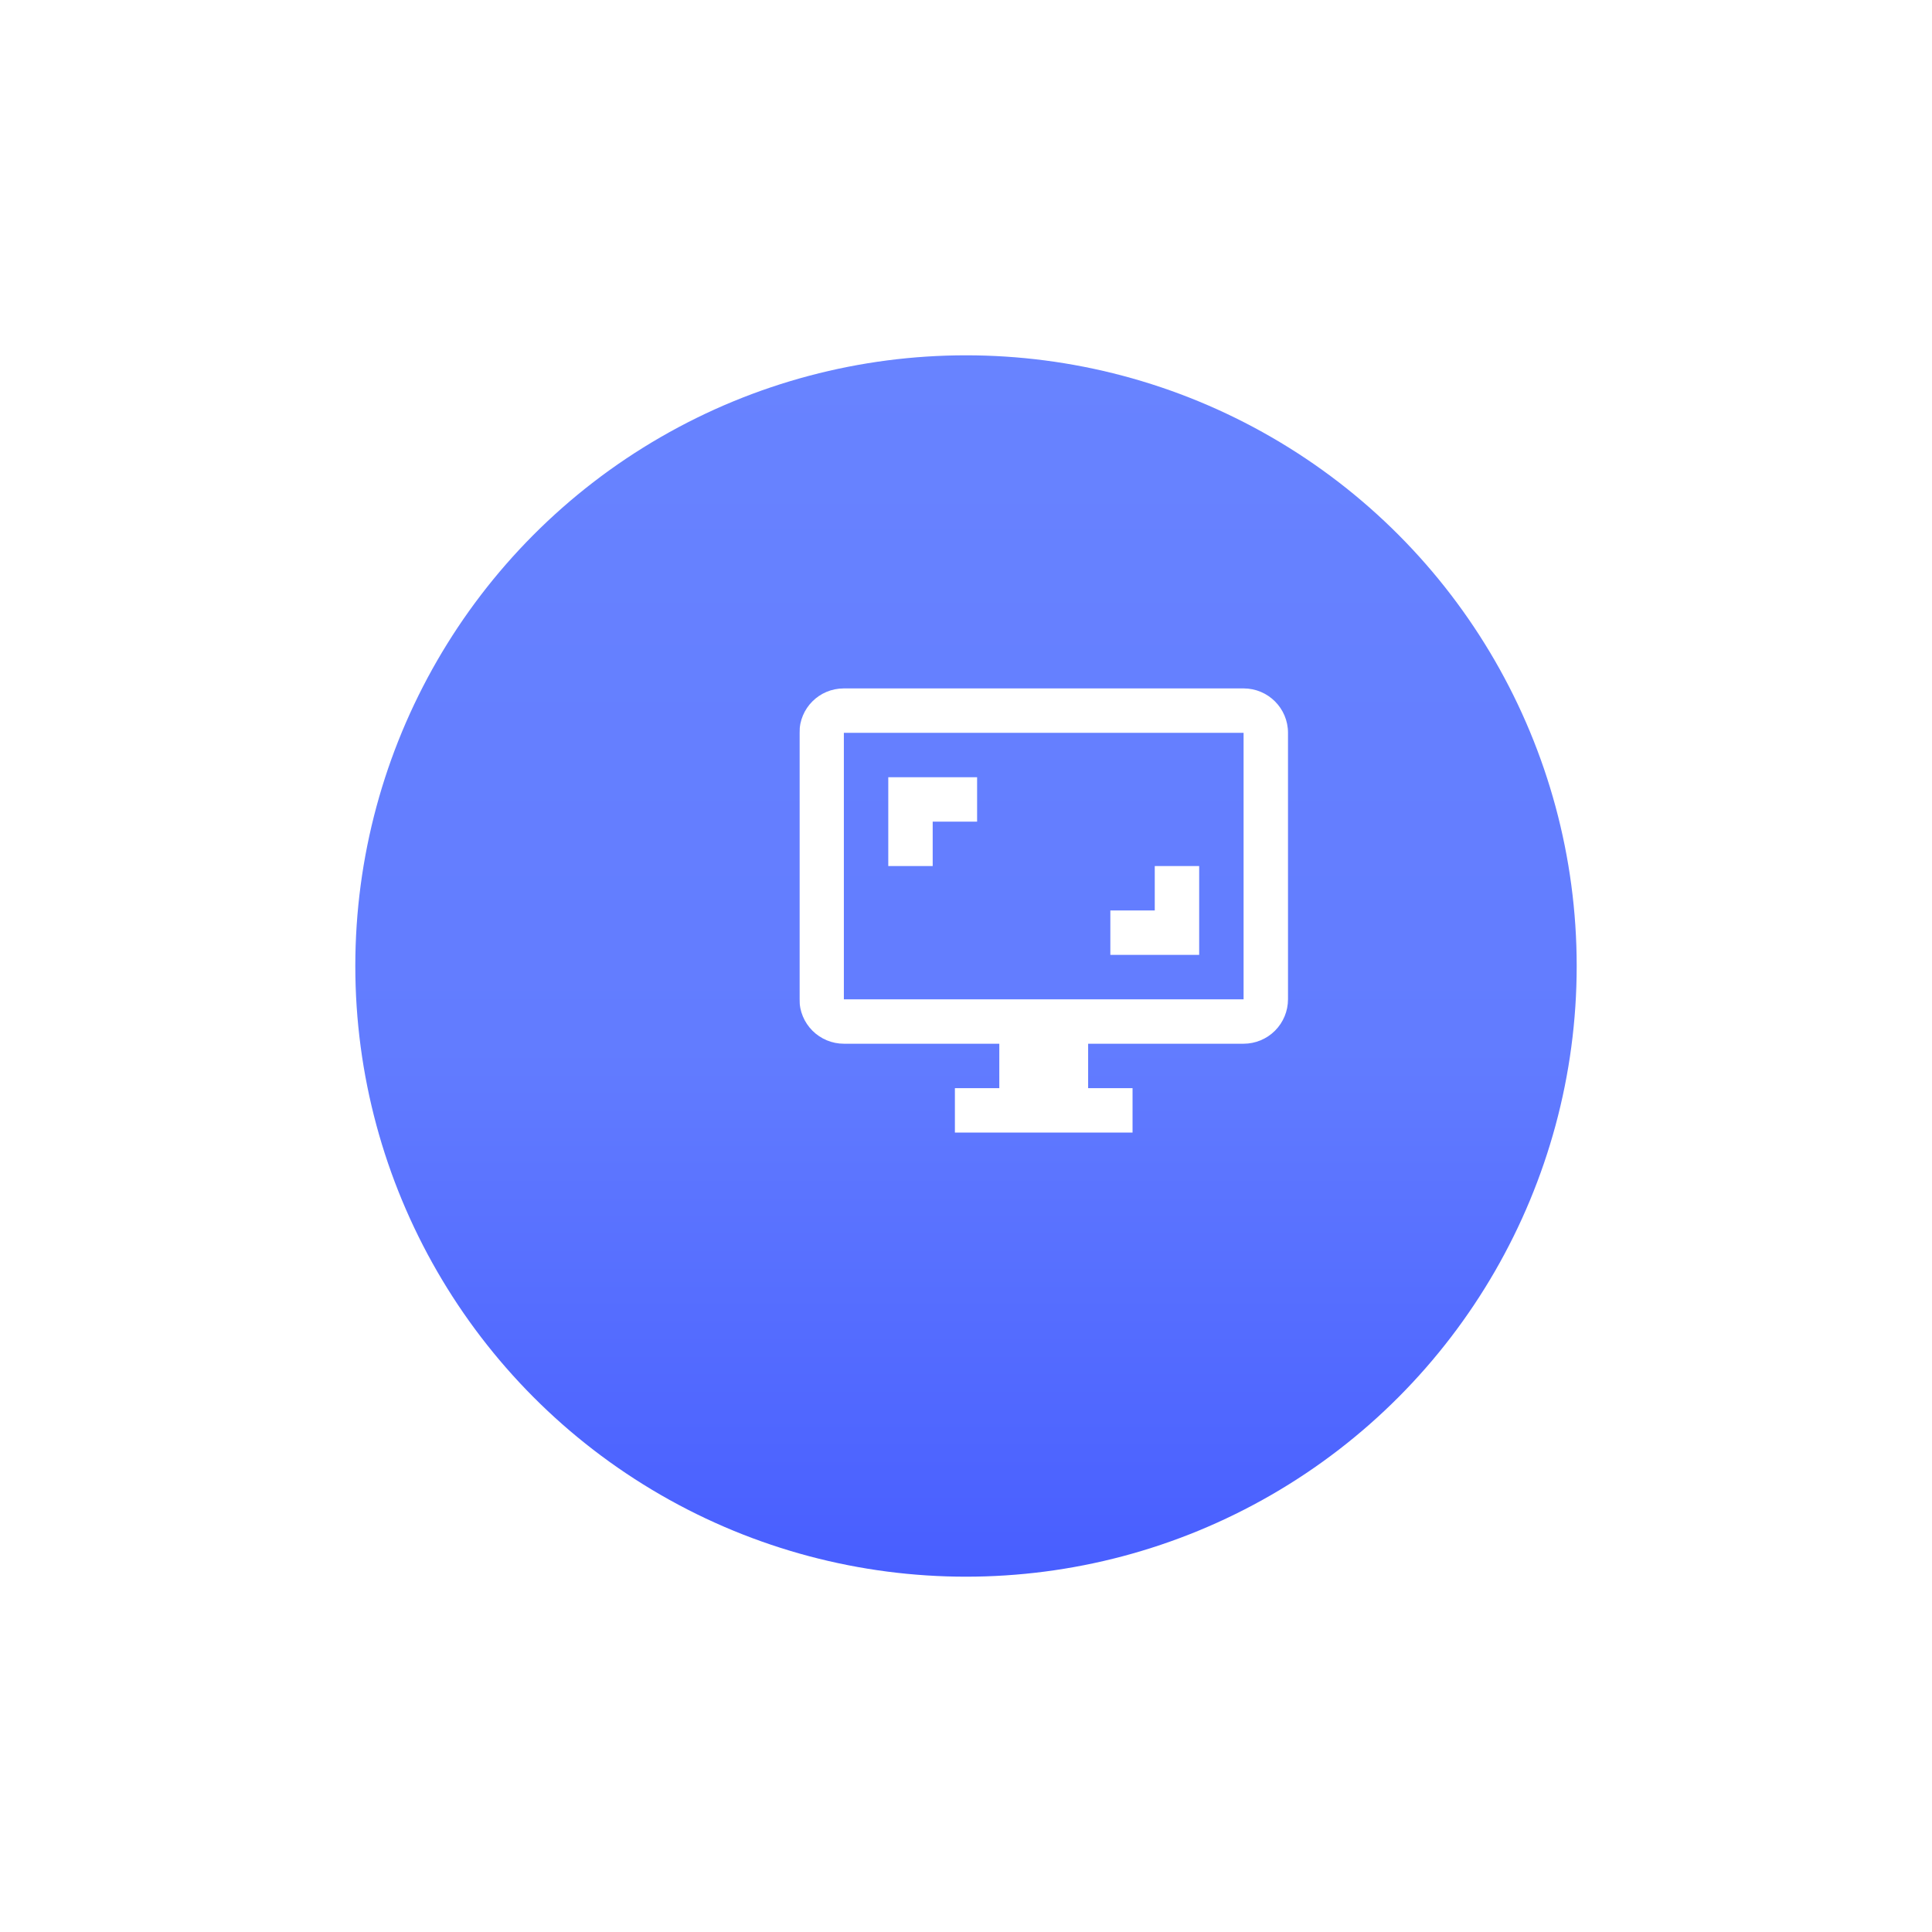 <svg width="87" height="87" viewBox="0 0 87 87" fill="none" xmlns="http://www.w3.org/2000/svg">
<g filter="url(#filter0_d_396_1833)">
<circle cx="47.5" cy="39.5" r="27.5" fill="url(#paint0_linear_396_1833)"/>
</g>
<g clip-path="url(#clip0_396_1833)">
<g filter="url(#filter1_d_396_1833)">
<path d="M45 34H41V38H43V36H45M55 38H53V40H51V42H55M57 44H39V32H57M57 30H39C37.89 30 37 30.89 37 32V44C37 44.53 37.211 45.039 37.586 45.414C37.961 45.789 38.47 46 39 46H46V48H44V50H52V48H50V46H57C57.53 46 58.039 45.789 58.414 45.414C58.789 45.039 59 44.53 59 44V32C59 30.89 58.1 30 57 30Z" fill="white"/>
</g>
</g>
<defs>
<filter id="filter0_d_396_1833" x="0" y="0" width="87" height="87" filterUnits="userSpaceOnUse" color-interpolation-filters="sRGB">
<feFlood flood-opacity="0" result="BackgroundImageFix"/>
<feColorMatrix in="SourceAlpha" type="matrix" values="0 0 0 0 0 0 0 0 0 0 0 0 0 0 0 0 0 0 127 0" result="hardAlpha"/>
<feOffset dx="-4" dy="4"/>
<feGaussianBlur stdDeviation="8"/>
<feComposite in2="hardAlpha" operator="out"/>
<feColorMatrix type="matrix" values="0 0 0 0 0 0 0 0 0 0 0 0 0 0 0 0 0 0 0.25 0"/>
<feBlend mode="normal" in2="BackgroundImageFix" result="effect1_dropShadow_396_1833"/>
<feBlend mode="normal" in="SourceGraphic" in2="effect1_dropShadow_396_1833" result="shape"/>
</filter>
<filter id="filter1_d_396_1833" x="35" y="30" width="24" height="22" filterUnits="userSpaceOnUse" color-interpolation-filters="sRGB">
<feFlood flood-opacity="0" result="BackgroundImageFix"/>
<feColorMatrix in="SourceAlpha" type="matrix" values="0 0 0 0 0 0 0 0 0 0 0 0 0 0 0 0 0 0 127 0" result="hardAlpha"/>
<feOffset dx="-1" dy="1"/>
<feGaussianBlur stdDeviation="0.5"/>
<feComposite in2="hardAlpha" operator="out"/>
<feColorMatrix type="matrix" values="0 0 0 0 0 0 0 0 0 0 0 0 0 0 0 0 0 0 0.4 0"/>
<feBlend mode="normal" in2="BackgroundImageFix" result="effect1_dropShadow_396_1833"/>
<feBlend mode="normal" in="SourceGraphic" in2="effect1_dropShadow_396_1833" result="shape"/>
</filter>
<linearGradient id="paint0_linear_396_1833" x1="47.5" y1="12" x2="47.5" y2="67" gradientUnits="userSpaceOnUse">
<stop stop-color="#6883FF"/>
<stop offset="0.568" stop-color="#627CFF"/>
<stop offset="1" stop-color="#485EFF"/>
</linearGradient>
<clipPath id="clip0_396_1833">
<rect width="24" height="24" fill="white" transform="translate(36 28)"/>
</clipPath>
</defs>
</svg>
